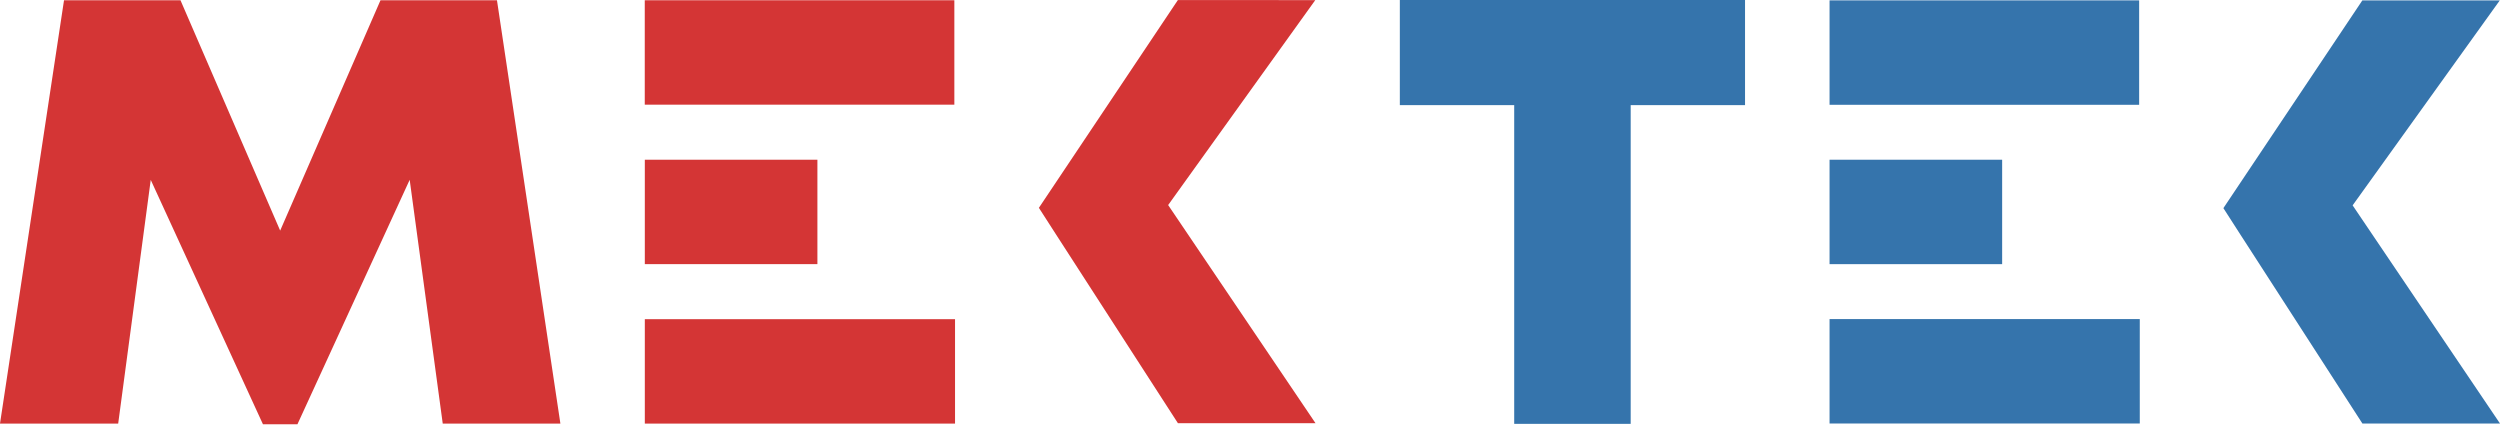 <svg width="135" height="23" viewBox="0 0 135 23" fill="none" xmlns="http://www.w3.org/2000/svg">
<path d="M23.908 22.874L22.123 9.709L16.061 22.912H14.2L8.14 9.714L6.382 22.874H0L3.457 0.014H9.746L15.129 12.453L20.547 0.014H26.836L30.261 22.874H23.908Z" fill="#D43535"/>
<path d="M127.042 11.089L134.988 0.022L127.567 0.021L120.063 11.239L121.05 12.775L121.067 12.8L127.57 22.87H135L127.042 11.089Z" fill="#3574AC"/>
<path d="M63.08 11.073L71.025 0.006L63.605 0.004L56.1 11.223L57.088 12.758L57.105 12.784L63.608 22.853H71.038L63.08 11.073Z" fill="#D43535"/>
<path d="M94.232 5.677H88.057V22.888H81.767V5.677H75.591V-7.62939e-06H94.232V5.677Z" fill="#3574AC"/>
<path d="M51.535 5.652H34.817V0.014H51.535V5.652Z" fill="#D43535"/>
<path d="M51.572 22.874H34.82V17.236H51.572V22.874Z" fill="#D43535"/>
<path d="M44.14 14.263H34.82V8.625H44.14V14.263Z" fill="#D43535"/>
<path d="M115.514 5.659H98.796V0.02H115.514V5.659Z" fill="#3574AC"/>
<path d="M115.548 22.869H98.796V17.23H115.548V22.869Z" fill="#3574AC"/>
<path d="M108.116 14.264H98.796V8.625H108.116V14.264Z" fill="#3574AC"/>
</svg>
